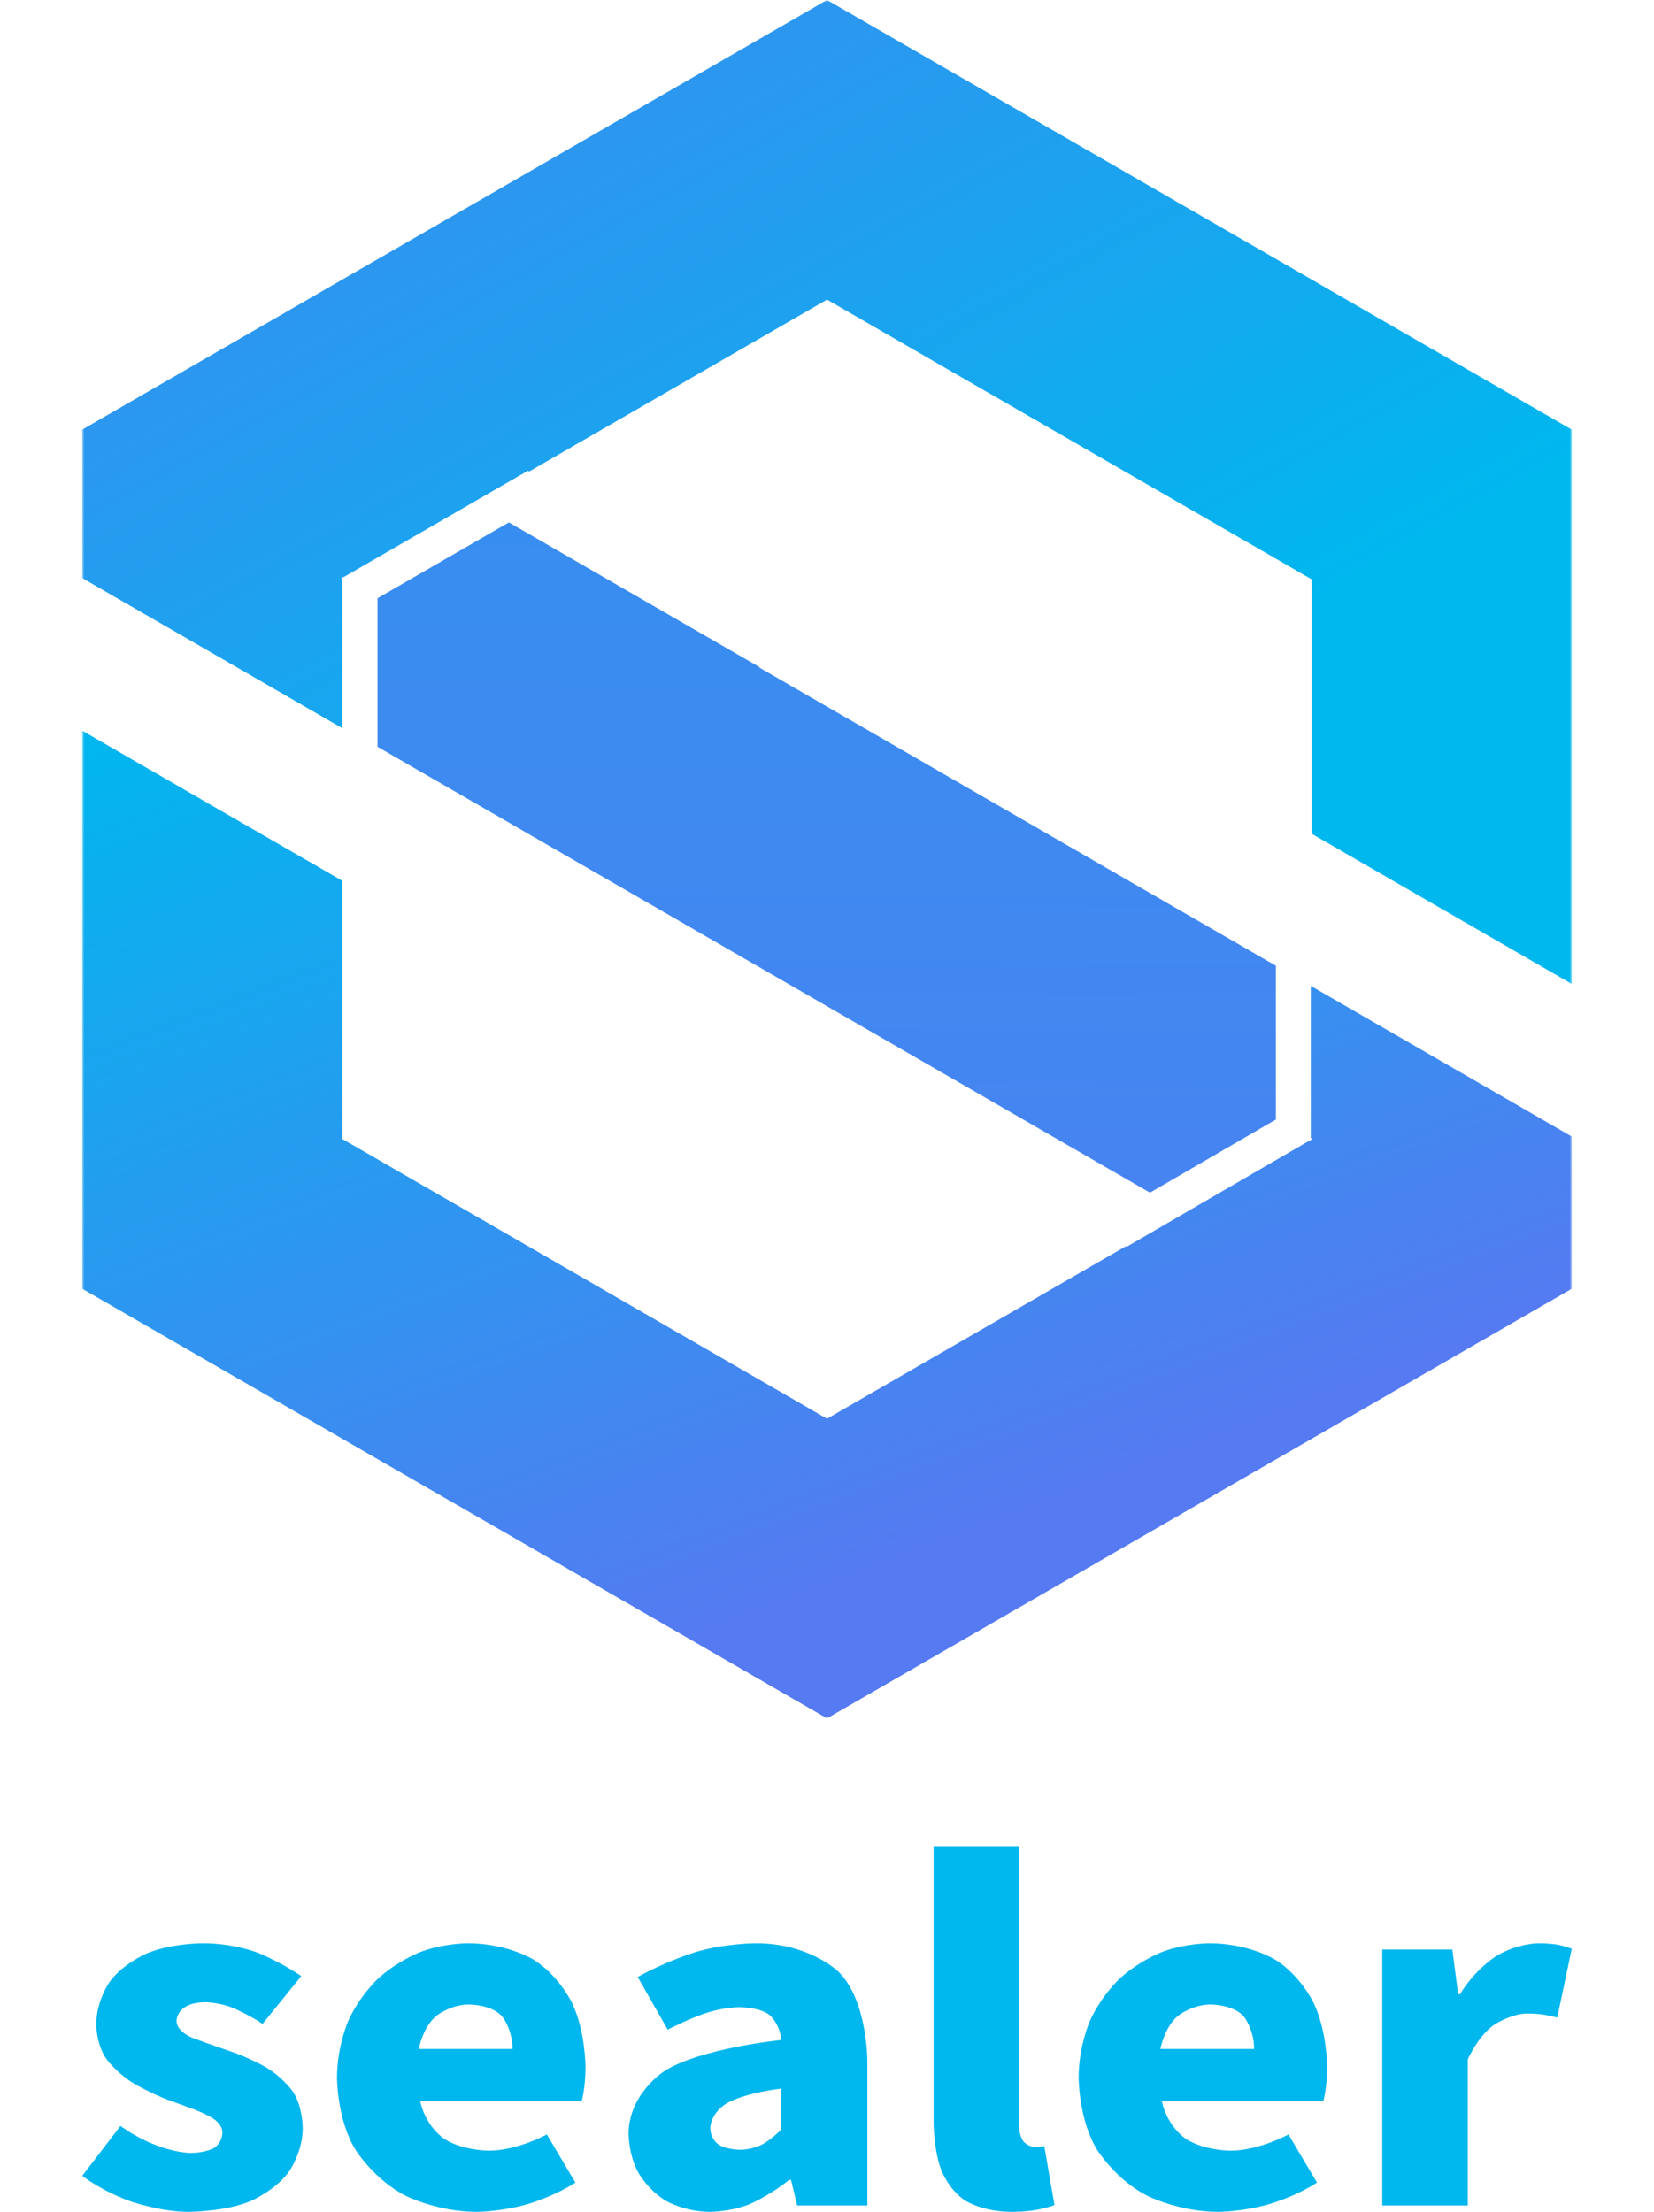 <svg xmlns="http://www.w3.org/2000/svg" xmlns:xlink="http://www.w3.org/1999/xlink" width="400" height="535" viewBox="31 5 338 502" fill="none"><defs><rect id="path_0" x="0" y="0" width="338" height="390" /><linearGradient id="linear_0" x1="0%" y1="0%" x2="64.279%" y2="76.604%" gradientUnits="objectBoundingBox"><stop offset="0" stop-color="#4287F0" stop-opacity="1" /><stop offset="1" stop-color="#00B7EE" stop-opacity="1" /></linearGradient><linearGradient id="linear_1" x1="50%" y1="86.603%" x2="0%" y2="0%" gradientUnits="objectBoundingBox"><stop offset="0" stop-color="#557AF1" stop-opacity="1" /><stop offset="1" stop-color="#00B7EE" stop-opacity="1" /></linearGradient><linearGradient id="linear_2" x1="0%" y1="100%" x2="1%" y2="0%" gradientUnits="objectBoundingBox"><stop offset="0" stop-color="#4784F1" stop-opacity="1" /><stop offset="1" stop-color="#388EF0" stop-opacity="1" /></linearGradient></defs><g opacity="1" transform="translate(0 0)  rotate(0 200 267.5)"><g opacity="1" transform="translate(31 5)  rotate(0 169 195)"><mask id="bg-mask-0" fill="white"><use xlink:href="#path_0"></use></mask><g mask="url(#bg-mask-0)" ><path id="路径 1" fill-rule="evenodd" fill="url(#linear_0)" transform="translate(0 0)  rotate(0 169 111.653)" opacity="1" d="M101.22,106.79L101.37,107.04L169,68L279,131.5L279,189.24L338,223.31L338,97.5L169,0L30.17,80.09L0,97.5L0,130.8L0,131.2L59,165.26L59,131.66L58.78,131.29L59,131.16L59,131L59.28,131L101.22,106.79Z " /><path id="路径 2" fill-rule="evenodd" fill="url(#linear_1)" transform="translate(0 165.837)  rotate(0 169 112.082)" opacity="1" d="M278.78,93.02L278.51,93.02L236.96,117.16L236.87,116.99L169,156.16L59,92.66L59,34.06L0,0L0,126.66L169,224.16L309.02,143.38L338,126.66L338,92.11L278.78,57.92L278.78,92.36L279,92.73L278.78,92.86L278.78,93.02Z " /><path id="路径 3" fill-rule="evenodd" fill="url(#linear_2)" transform="translate(67 118.568)  rotate(0 101.929 76.061)" opacity="1" d="M86.67,32.83L29.81,0L0,17.21L0,50.92L175.29,152.12L203.86,135.52L203.86,100.62L86.61,32.92L86.67,32.83Z " /></g></g><path id="文本 2" fill-rule="evenodd" style="fill:#00B7EE" transform="translate(31 424)  rotate(0 169 41.5)" opacity="1" d="M212.61 63.4L212.61 0L193.19 0L193.19 62.68C193.19 62.68 193.19 68.71 194.84 73.3C194.84 73.3 196.48 77.9 200.38 80.45C200.38 80.45 204.27 83 210.96 83C210.96 83 214.14 83 216.61 82.54C216.61 82.54 219.08 82.08 220.62 81.47L218.31 68.09C218.31 68.09 217.54 68.2 217.11 68.25C217.11 68.25 216.67 68.3 216.12 68.3C216.12 68.3 215.02 68.3 213.81 67.28C213.81 67.28 212.61 66.26 212.61 63.4ZM3.18 40.53C3.18 35.02 6.2 30.83 6.2 30.83C9.22 26.65 14.65 24.35 14.65 24.35C20.08 22.05 27.32 22.05 27.32 22.05C34.78 22.05 40.21 24.35 40.21 24.35C45.64 26.65 49.7 29.5 49.7 29.5L40.92 40.33C37.63 38.18 34.39 36.8 34.39 36.8C31.16 35.43 27.97 35.43 27.97 35.43C21.39 35.43 21.39 39.61 21.39 39.61C21.39 42.16 25.07 43.54 25.07 43.54C28.74 44.92 33.57 46.55 33.57 46.55C37.52 47.88 41.3 49.97 41.3 49.97C45.09 52.07 47.56 55.38 47.56 55.38C50.03 58.7 50.03 64.01 50.03 64.01C50.03 69.32 47.06 73.66 47.06 73.66C44.1 78 38.34 80.5 38.34 80.5C32.58 83 24.03 83 24.03 83C17.99 83 11.35 80.75 11.35 80.75C4.72 78.51 0 74.83 0 74.83L8.67 63.5C17.22 69.63 24.46 69.63 24.46 69.63C28.3 69.63 30.06 68.4 30.06 68.4C31.81 67.18 31.81 65.03 31.81 65.03C31.81 63.3 30.06 62.07 30.06 62.07C28.3 60.85 25.45 59.77 25.45 59.77C22.6 58.7 19.42 57.58 19.42 57.58C15.69 56.15 11.96 54.01 11.96 54.01C8.23 51.86 5.7 48.6 5.7 48.6C3.18 45.33 3.18 40.53 3.18 40.53ZM66.97 30.22C66.97 30.22 62.75 34.2 60.28 39.87C60.28 39.87 57.81 45.53 57.81 52.58C57.81 52.58 57.81 62.17 62.04 68.96C62.04 68.96 66.26 75.75 73.45 79.38C73.45 79.38 80.63 83 89.52 83C89.52 83 95 83 101.04 81.26C101.04 81.26 107.07 79.53 111.9 76.36L105.43 65.44C105.43 65.44 98.73 69.12 92.26 69.12C92.26 69.12 86.34 69.12 82.17 66.46C82.17 66.46 78 63.81 76.68 57.89L113.32 57.89C113.32 57.89 113.65 56.86 113.93 54.67C113.93 54.67 114.2 52.47 114.2 50.13C114.2 50.13 114.2 42.16 111.24 35.78C111.24 35.78 108.28 29.4 102.35 25.73C102.35 25.73 96.43 22.05 87.43 22.05C87.43 22.05 81.73 22.05 76.46 24.14C76.46 24.14 71.2 26.24 66.97 30.22ZM160.83 75.75L162.25 81.57L178.16 81.57L178.16 48.6C178.16 48.6 178.16 34.92 171.58 28.48C171.58 28.48 165 22.05 152.93 22.05C152.93 22.05 145.58 22.05 138.89 24.14C138.89 24.14 132.19 26.24 126.05 29.71L132.85 41.65C132.85 41.65 137.57 39.2 141.52 37.88C141.52 37.88 145.47 36.55 149.2 36.55C149.2 36.55 154.03 36.55 156.16 38.49C156.16 38.49 158.3 40.43 158.63 44C158.63 44 140.42 45.84 132.19 50.99C132.19 50.99 123.97 56.15 123.97 65.34C123.97 65.34 123.97 70.14 126.22 74.17C126.22 74.17 128.46 78.2 132.63 80.6C132.63 80.6 136.8 83 142.51 83C142.51 83 147.66 83 152.11 80.96C152.11 80.96 156.55 78.92 160.39 75.75L160.83 75.75ZM255.72 22.05C264.72 22.05 270.64 25.73 270.64 25.73C276.57 29.4 279.53 35.78 279.53 35.78C282.49 42.16 282.49 50.13 282.49 50.13C282.49 52.47 282.22 54.67 282.22 54.67C281.94 56.86 281.61 57.89 281.61 57.89L244.97 57.89C246.29 63.81 250.46 66.46 250.46 66.46C254.62 69.12 260.55 69.12 260.55 69.12C267.02 69.12 273.71 65.44 273.71 65.44L280.19 76.36C275.36 79.53 269.32 81.26 269.32 81.26C263.29 83 257.81 83 257.81 83C248.92 83 241.73 79.38 241.73 79.38C234.55 75.75 230.32 68.96 230.32 68.96C226.1 62.17 226.1 52.58 226.1 52.58C226.1 45.53 228.57 39.87 228.57 39.87C231.04 34.2 235.26 30.22 235.26 30.22C239.49 26.24 244.75 24.14 244.75 24.14C250.02 22.05 255.72 22.05 255.72 22.05ZM334.98 22.41C336.68 22.77 338 23.28 338 23.28L334.71 38.9C333.06 38.49 331.53 38.23 331.53 38.23C329.99 37.98 327.91 37.98 327.91 37.98C324.51 37.98 320.72 40.33 320.72 40.33C316.94 42.67 314.41 48.39 314.41 48.39L314.41 81.57L295 81.57L295 23.48L310.9 23.48L312.22 33.59L312.66 33.59C316.17 27.77 320.94 24.91 320.94 24.91C325.71 22.05 330.43 22.05 330.43 22.05C333.28 22.05 334.98 22.41 334.98 22.41ZM87.76 35.94C87.76 35.94 93.14 35.94 95.39 38.79C95.39 38.79 97.64 41.65 97.64 46.04L76.35 46.04C76.35 46.04 77.34 40.84 80.52 38.39C80.52 38.39 83.7 35.94 87.76 35.94ZM256.05 35.94C251.99 35.94 248.81 38.39 248.81 38.39C245.63 40.84 244.64 46.04 244.64 46.04L265.92 46.04C265.92 41.65 263.68 38.79 263.68 38.79C261.43 35.94 256.05 35.94 256.05 35.94ZM154.35 67.69C154.35 67.69 152.16 68.91 149.2 68.91C149.2 68.91 146.13 68.91 144.32 67.69C144.32 67.69 142.51 66.46 142.51 63.91C142.51 63.91 142.51 60.85 146.02 58.5C146.02 58.5 149.53 56.15 158.63 55.03L158.63 64.32C158.63 64.32 156.55 66.46 154.35 67.69Z" /></g></svg>